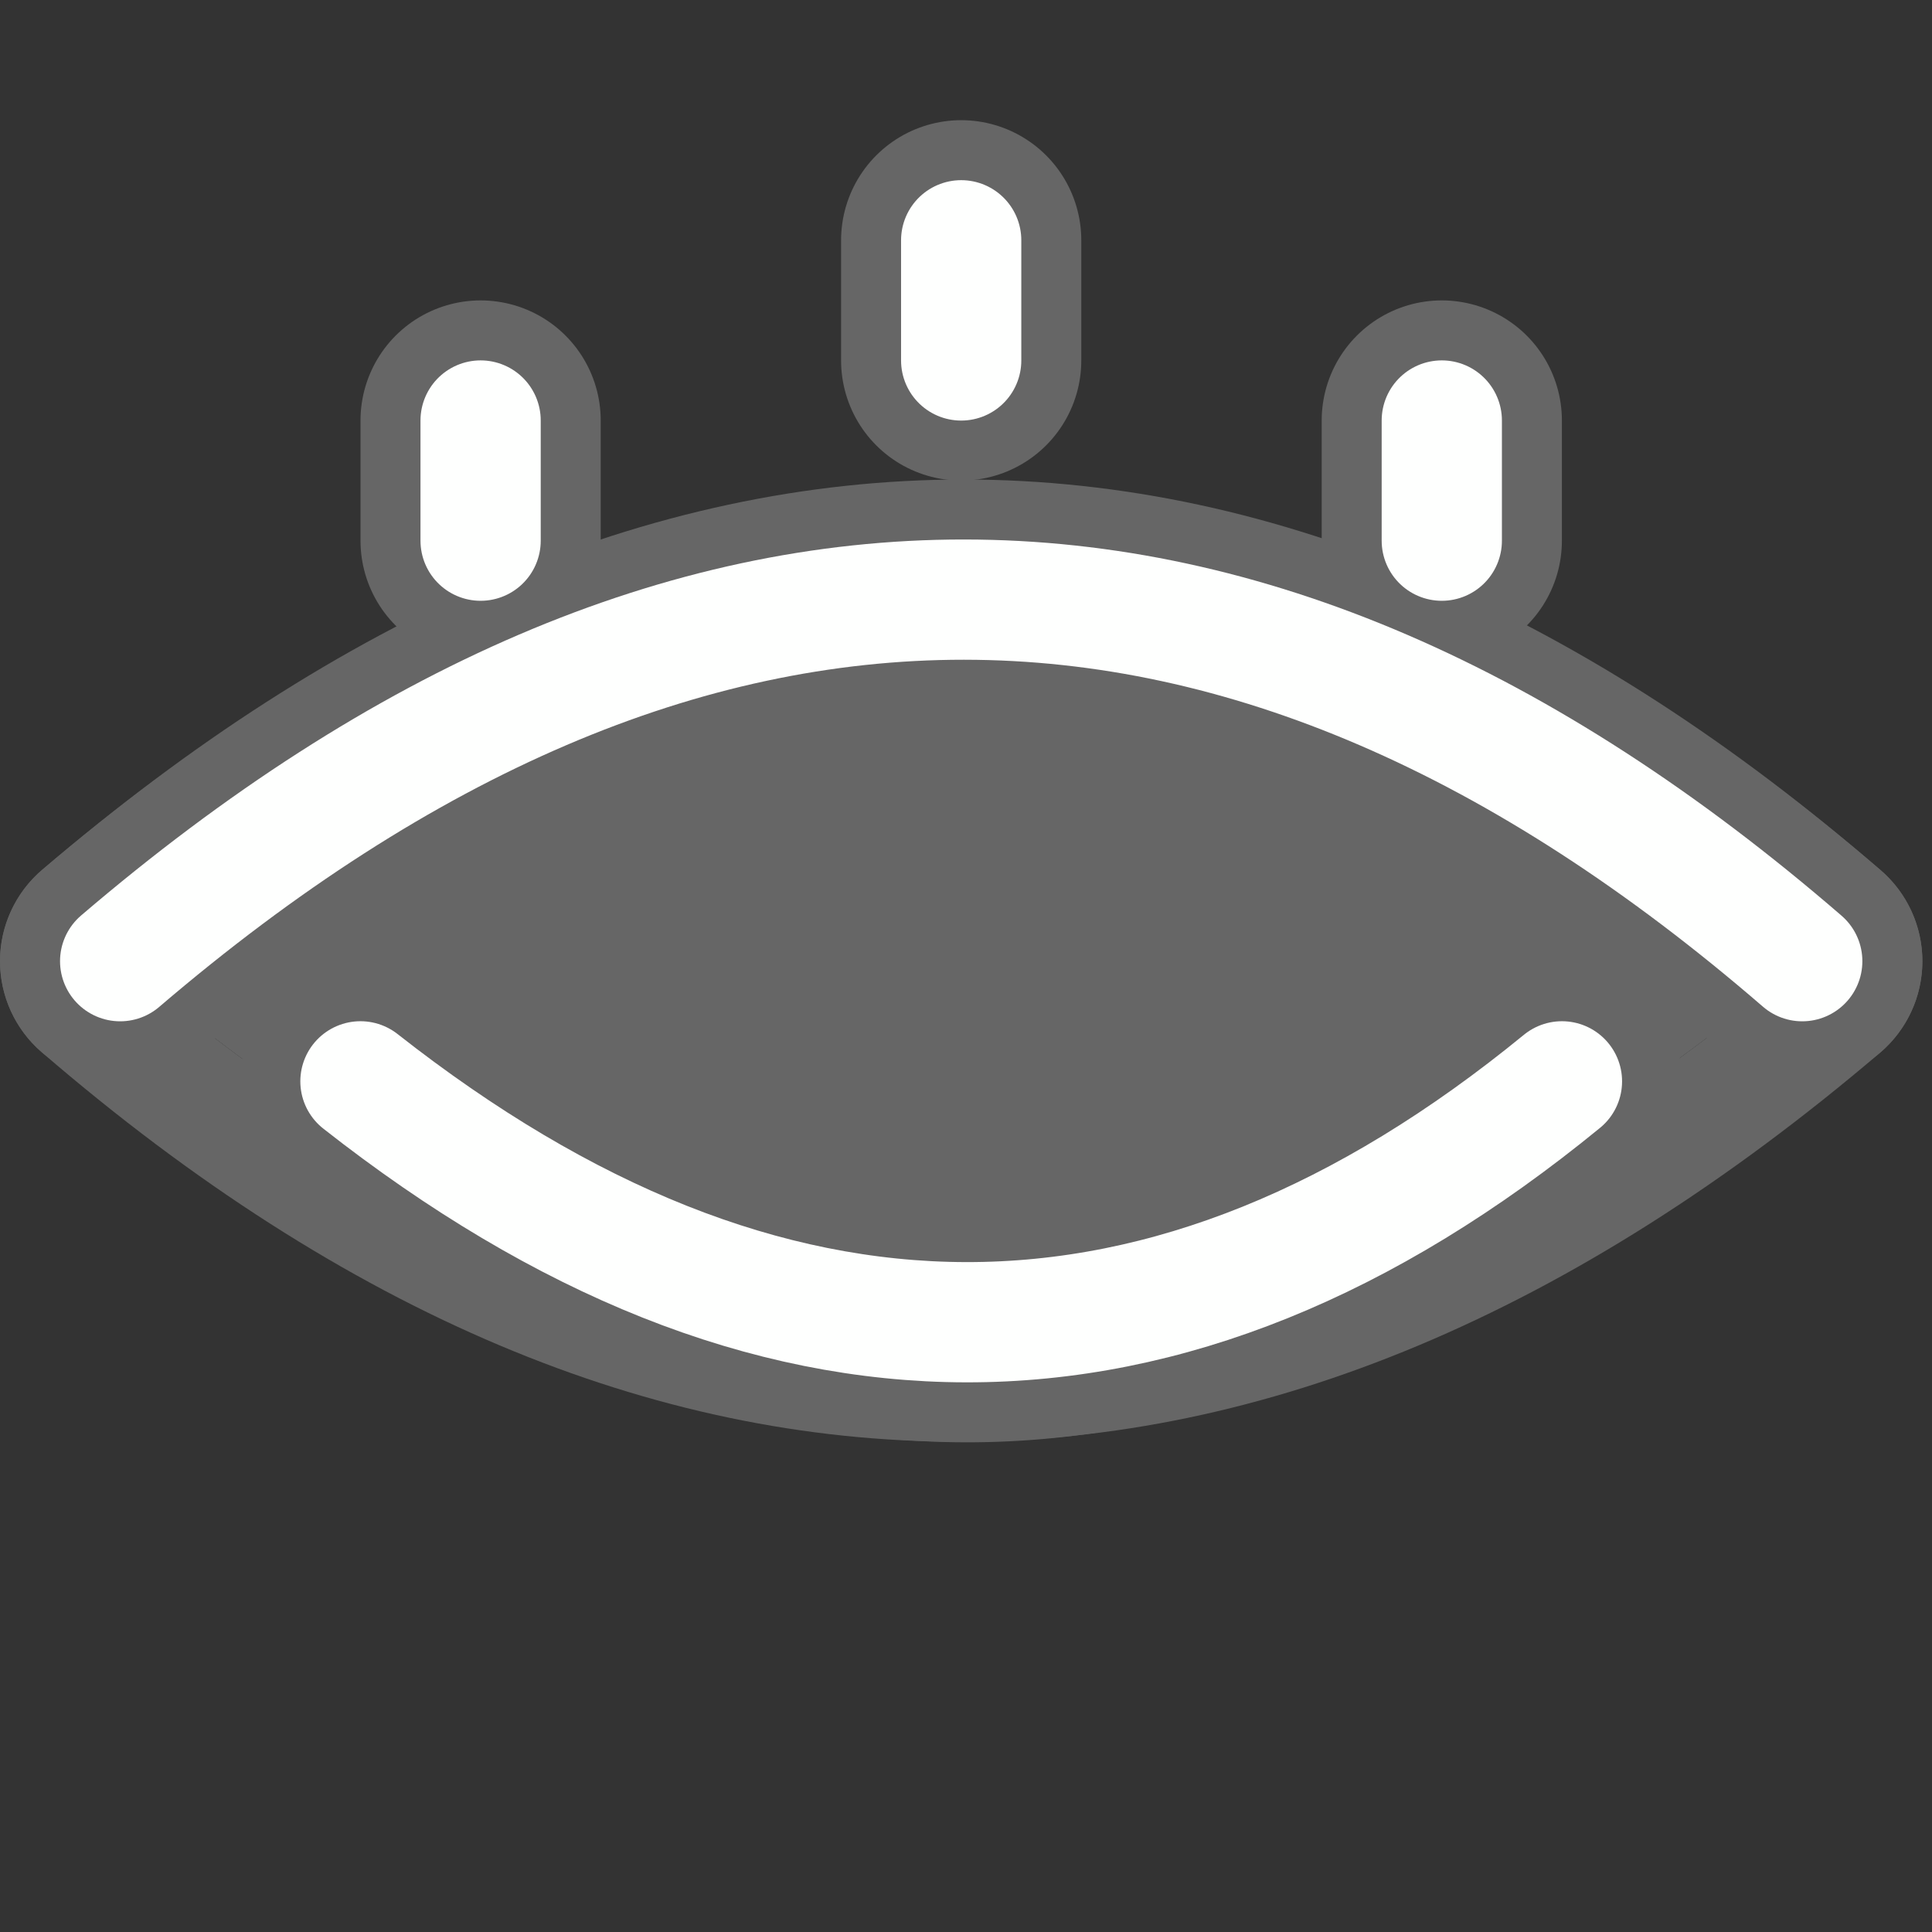 <?xml version="1.0" encoding="UTF-8" standalone="no"?><!DOCTYPE svg PUBLIC "-//W3C//DTD SVG 1.1//EN" "http://www.w3.org/Graphics/SVG/1.1/DTD/svg11.dtd"><svg width="100%" height="100%" viewBox="0 0 67 67" version="1.1" xmlns="http://www.w3.org/2000/svg" xmlns:xlink="http://www.w3.org/1999/xlink" xml:space="preserve" xmlns:serif="http://www.serif.com/" style="fill-rule:evenodd;clip-rule:evenodd;stroke-linecap:round;stroke-linejoin:round;stroke-miterlimit:1.5;"><rect x="0" y="0" width="67" height="67" fill="#333333" stroke="none"/><g id="eyes"><g opacity="0.25"><path d="M4.167,33.333c19.574,-16.738 39.018,-16.699 58.333,0" style="fill:none;stroke:#fefffe;stroke-width:8.33px;"/><path d="M12.5,37.5c14.113,11.092 28.007,11.184 41.667,0" style="fill:none;stroke:#fefffe;stroke-width:8.33px;"/><path d="M33.333,12.5l0,-4.167" style="fill:none;stroke:#fefffe;stroke-width:8.33px;"/><path d="M50,18.75l0,-4.167" style="fill:none;stroke:#fefffe;stroke-width:8.33px;"/><path d="M16.667,18.75l-0,-4.167" style="fill:none;stroke:#fefffe;stroke-width:8.33px;"/><path d="M4.167,33.333c19.519,-16.583 38.963,-16.592 58.333,0c-19.581,16.674 -39.025,16.65 -58.333,0Z" style="fill:#fff;"/><path d="M1.469,30.158c10.641,-9.041 21.319,-13.431 31.92,-13.432c10.609,-0.001 21.253,4.39 31.822,13.443c0.925,0.793 1.457,1.951 1.456,3.17c-0.002,1.219 -0.538,2.376 -1.466,3.167c-10.675,9.09 -21.37,13.494 -31.971,13.491c-10.613,-0.004 -21.246,-4.421 -31.784,-13.508c-0.922,-0.795 -1.45,-1.954 -1.446,-3.171c0.004,-1.217 0.541,-2.372 1.469,-3.16Zm2.698,3.175c19.308,16.65 38.752,16.674 58.333,0c-19.37,-16.592 -38.814,-16.583 -58.333,0Z" style="fill:#fefffe;"/></g><g><path d="M4.167,33.333c19.574,-16.738 39.018,-16.699 58.333,0" style="fill:none;stroke:#fefffe;stroke-width:4.17px;"/><path d="M12.5,37.5c14.113,11.092 28.007,11.184 41.667,0" style="fill:none;stroke:#fefffe;stroke-width:4.17px;"/><path d="M33.333,12.5l0,-4.167" style="fill:none;stroke:#fefffe;stroke-width:4.17px;"/><path d="M50,18.75l0,-4.167" style="fill:none;stroke:#fefffe;stroke-width:4.17px;"/><path d="M16.667,18.75l-0,-4.167" style="fill:none;stroke:#fefffe;stroke-width:4.17px;"/></g></g></svg>